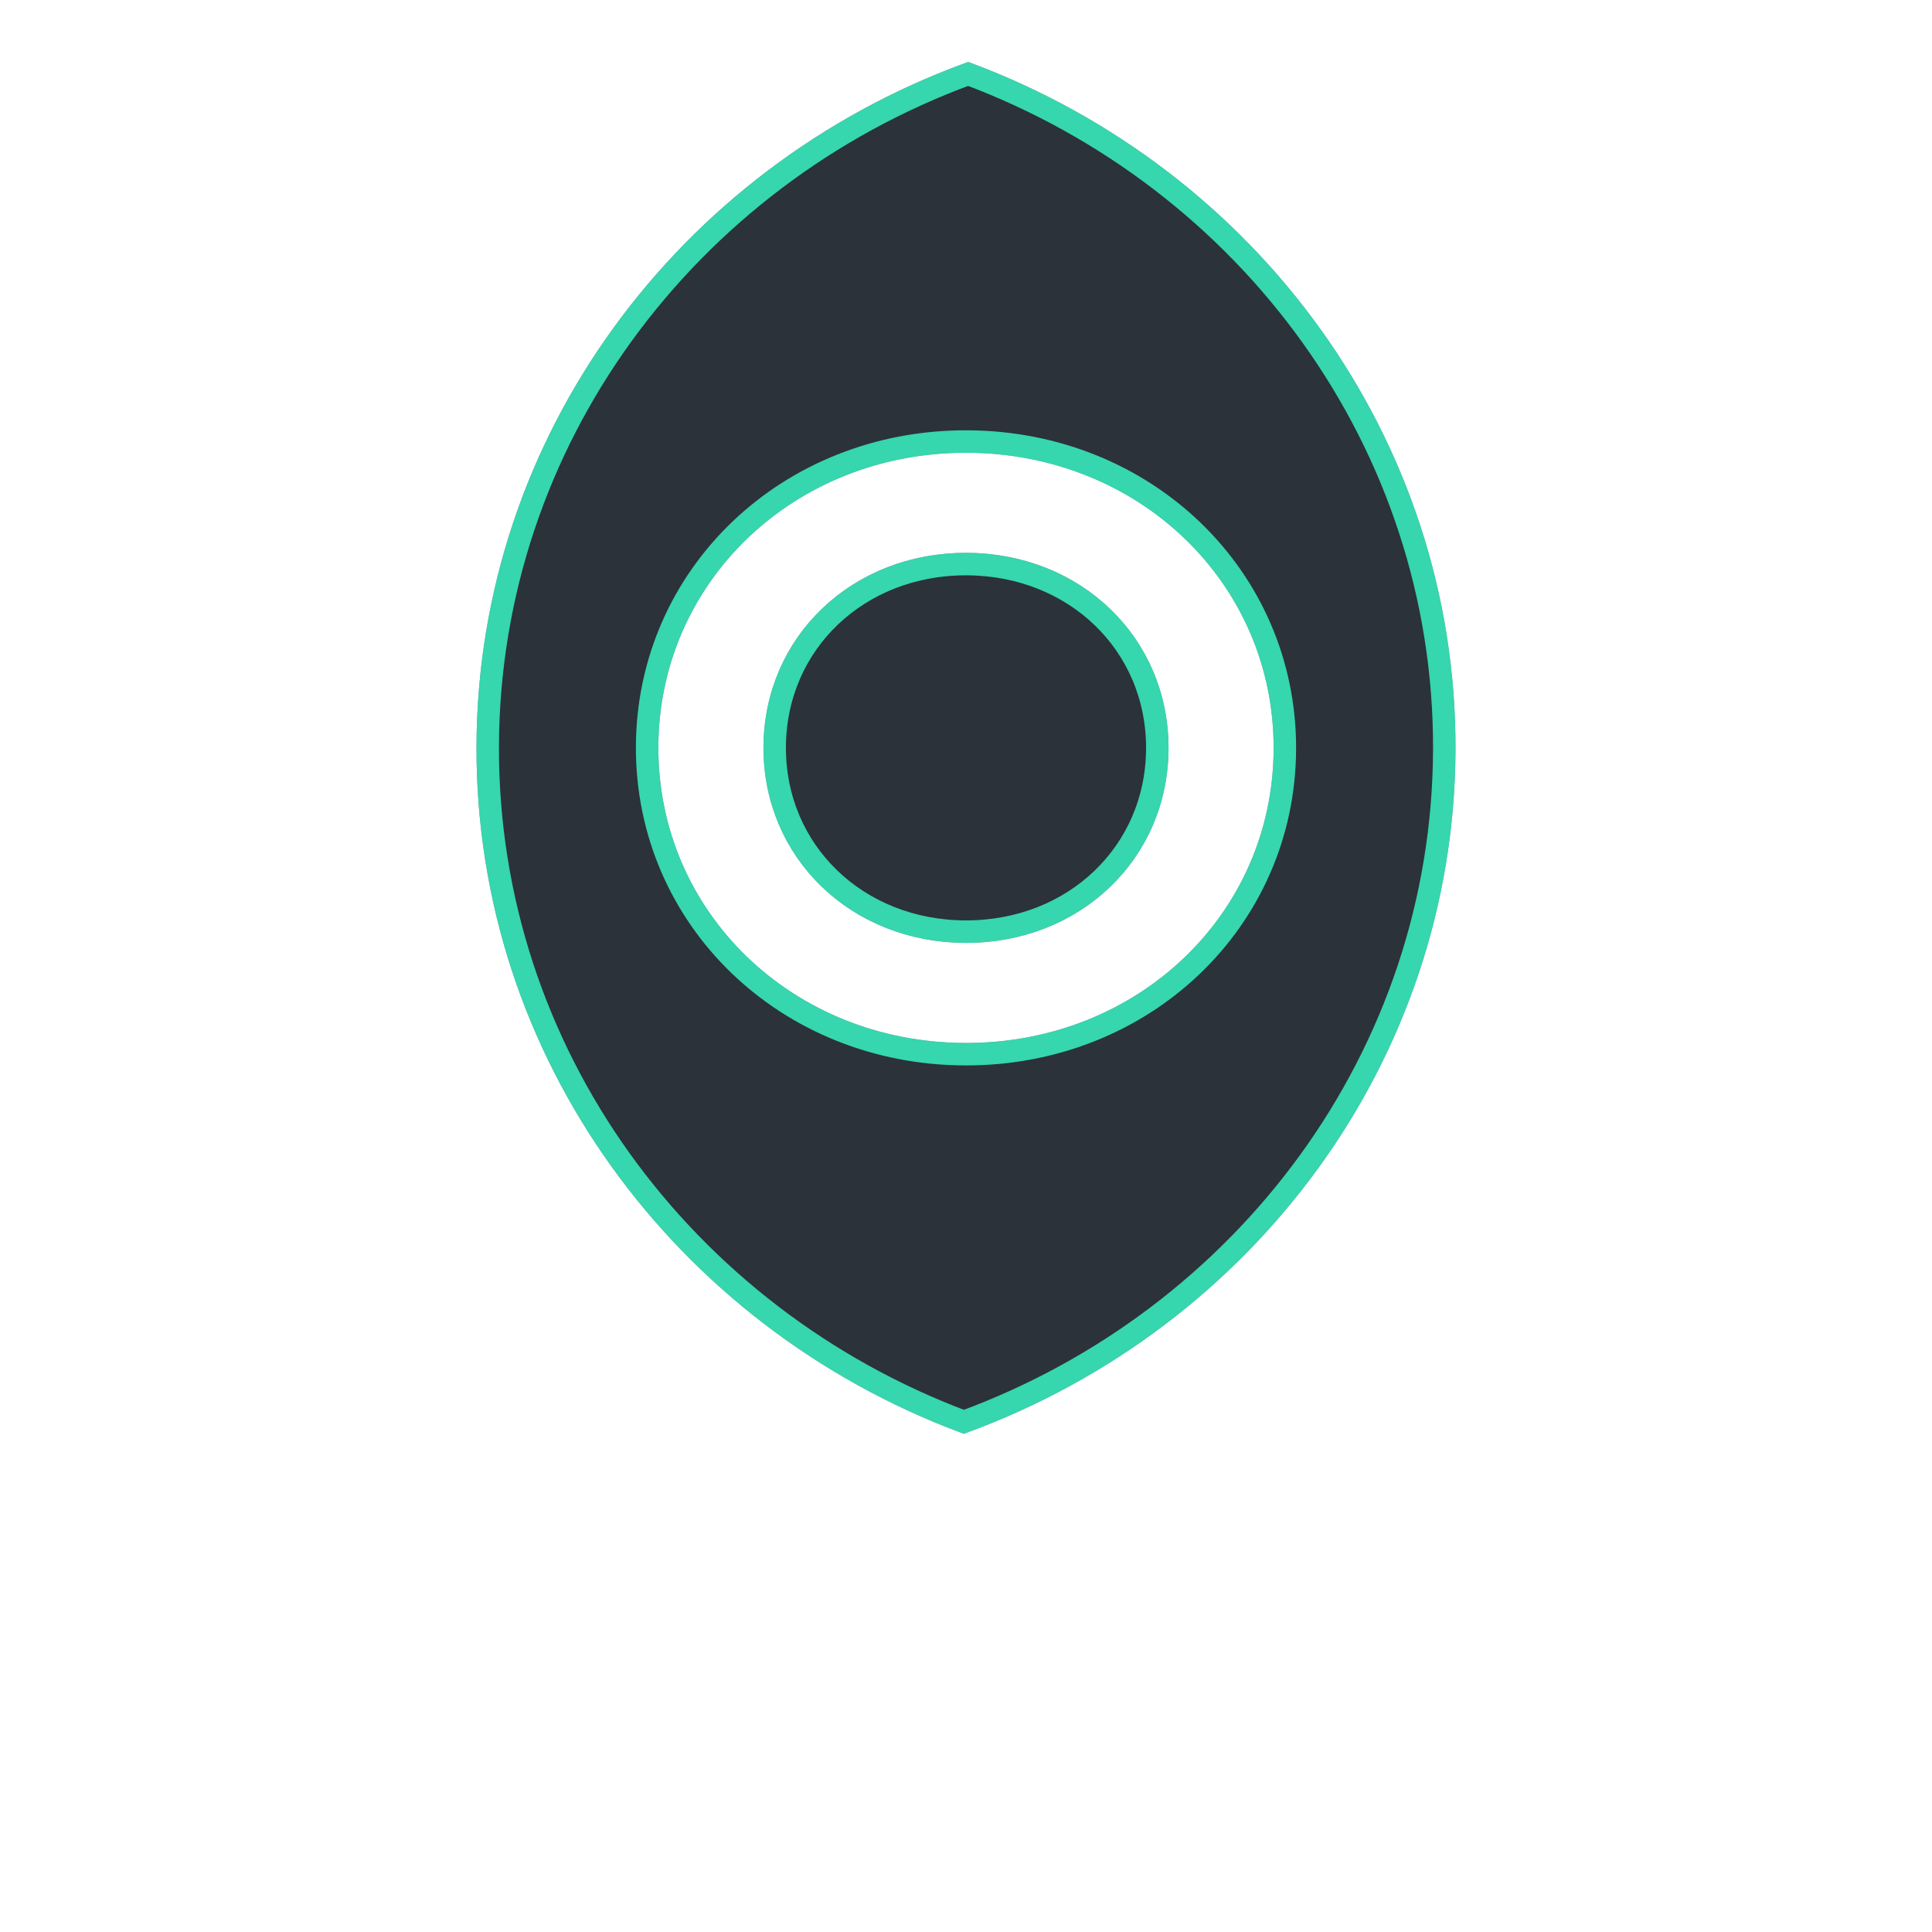 <svg xmlns="http://www.w3.org/2000/svg" width="32" height="32" viewBox="0 0 32 43">
    <defs>
        <filter id="a" width="131.6%" height="144.6%" x="-15.8%" y="-22.3%" filterUnits="objectBoundingBox">
            <feGaussianBlur in="SourceGraphic" stdDeviation="1.5"/>
        </filter>
    </defs>
    <g fill="none" fill-rule="evenodd">
        <path fill="#2B3239" fill-rule="nonzero" stroke="#979797" stroke-width=".5" d="M26.645 16.68c.022-6.819-4.36-12.697-10.597-15.035C9.796 3.943 5.377 9.793 5.355 16.611c-.022 6.818 4.36 12.696 10.597 15.034 6.252-2.298 10.671-8.148 10.693-14.966zm-17.742-.058c.013-3.818 3.145-6.808 7.119-6.795 3.974.013 7.087 3.023 7.075 6.84-.013 3.82-3.145 6.81-7.119 6.796-3.974-.012-7.087-3.022-7.075-6.84zm11.355.037c.007-2.318-1.832-4.097-4.245-4.105-2.413-.007-4.264 1.76-4.271 4.078-.007 2.318 1.832 4.096 4.245 4.104 2.413.008 4.264-1.759 4.271-4.077z"/>
        <path fill="#2B3239" fill-rule="nonzero" stroke="#36D6AE" stroke-width=".5" d="M16 6C9.182 6 3.318 10.4 1 16.645 3.318 22.89 9.182 27.29 16 27.29s12.682-4.4 15-10.645C28.682 10.4 22.818 6 16 6zm0 17.742c-3.818 0-6.818-3.123-6.818-7.097s3-7.097 6.818-7.097c3.818 0 6.818 3.123 6.818 7.097s-3 7.097-6.818 7.097zm0-11.355c-2.318 0-4.09 1.845-4.09 4.258 0 2.413 1.772 4.258 4.09 4.258 2.318 0 4.09-1.845 4.09-4.258 0-2.413-1.772-4.258-4.09-4.258z" filter="url(#a)" transform="rotate(90.184 16 16.645)"/>
        <path d="M0 0h32v32H0z"/>
    </g>
</svg>
